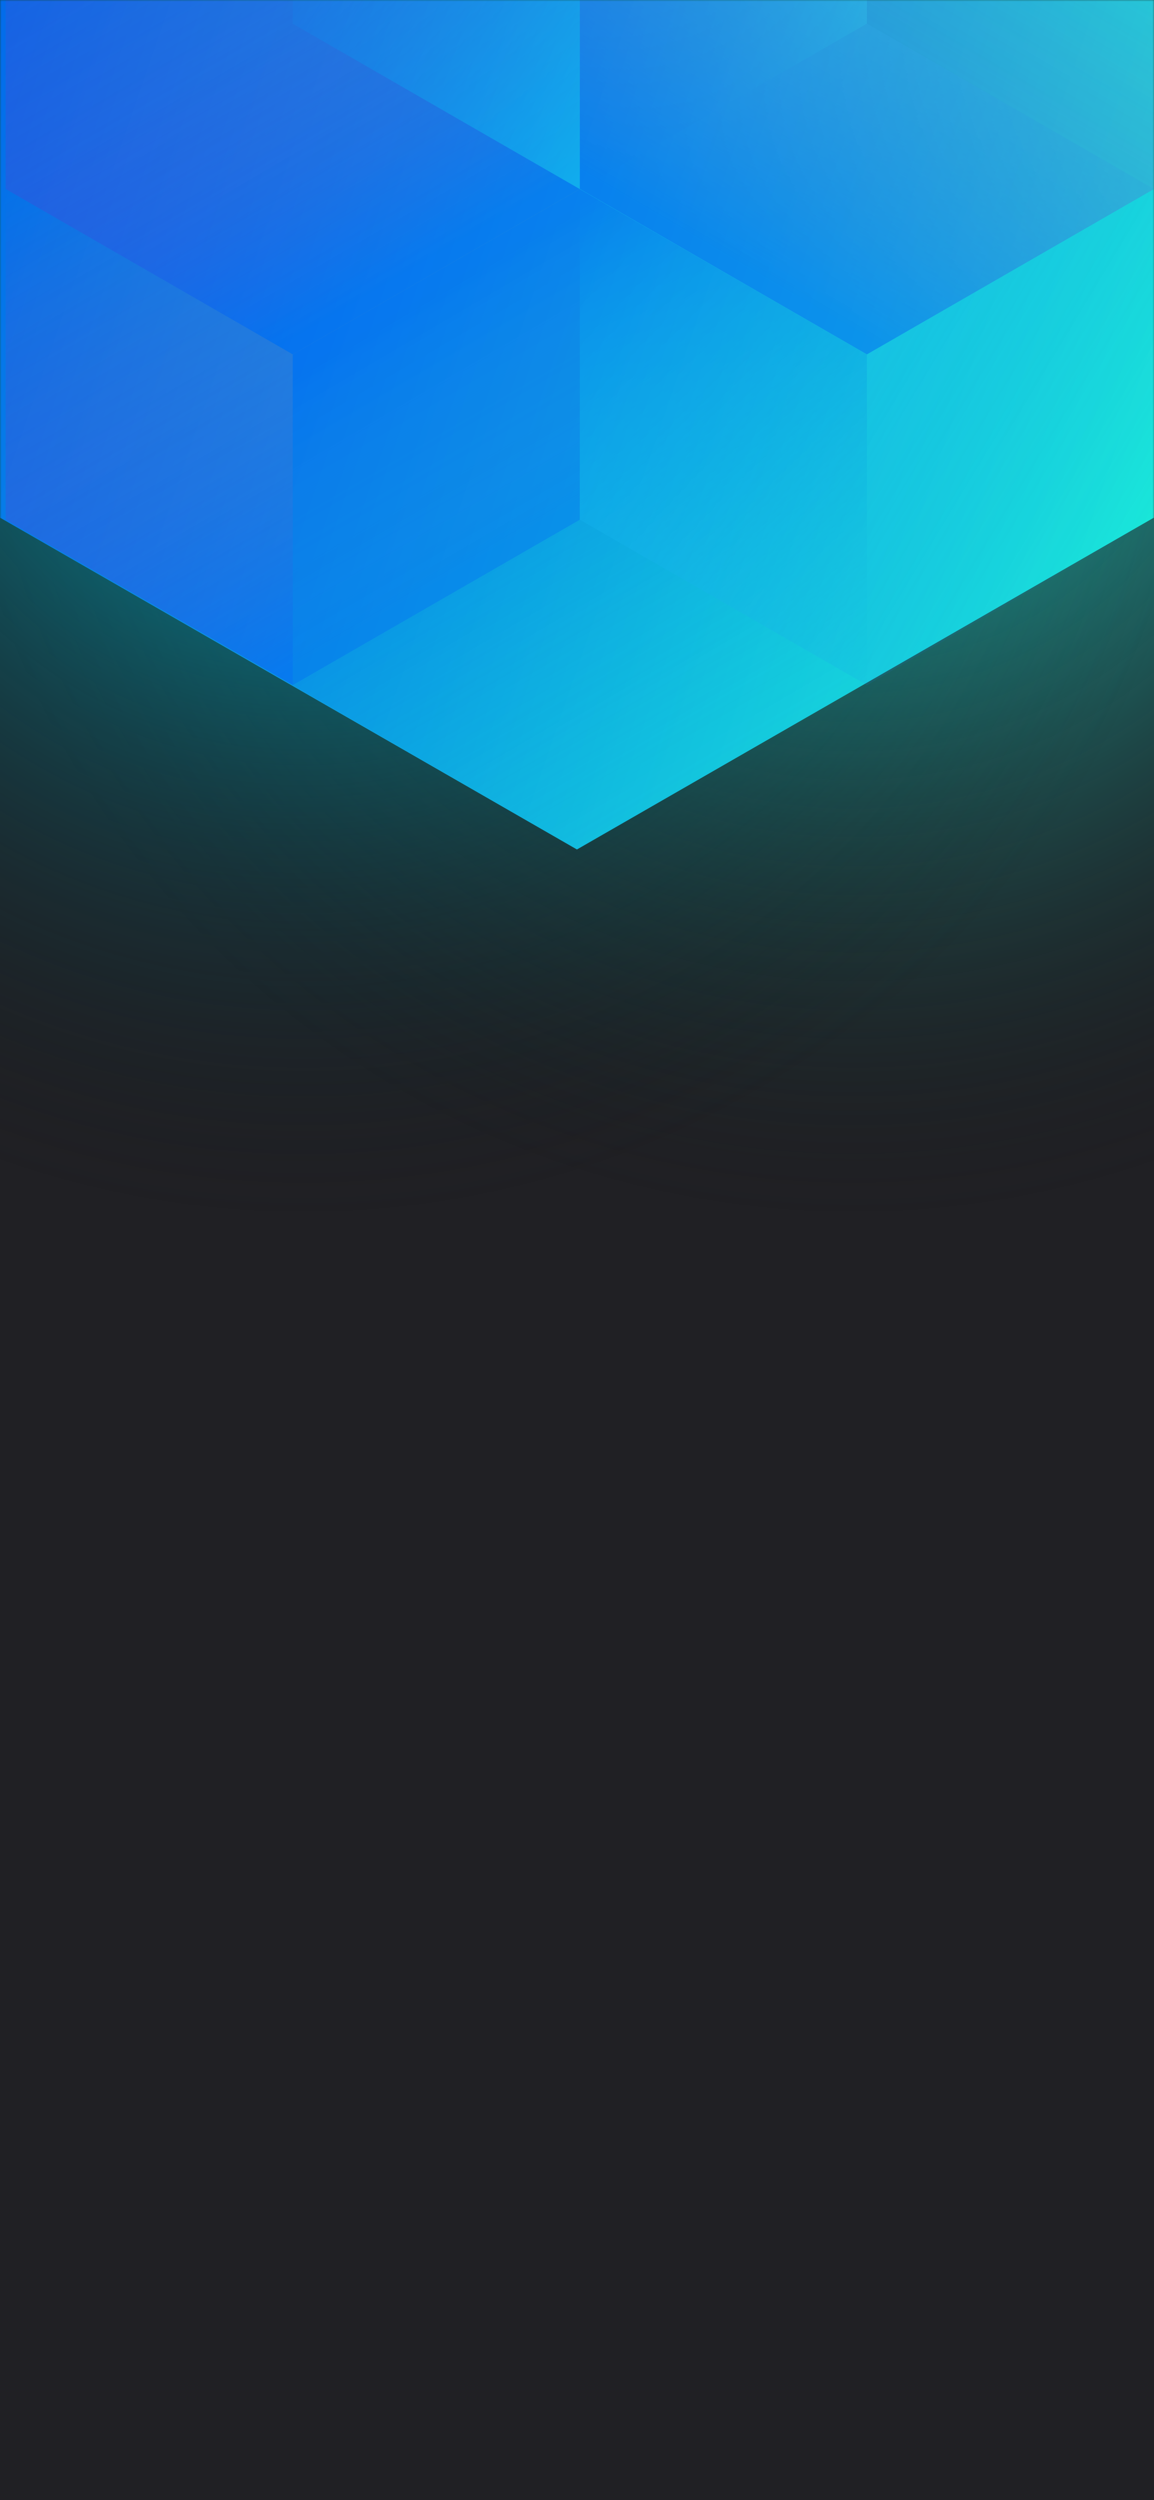 <svg width="375" height="812" viewBox="0 0 375 812" fill="none" xmlns="http://www.w3.org/2000/svg">
<g clip-path="url(#clip0_)">
<rect width="375" height="812" fill="#202024"/>
<circle cx="278" cy="99" r="300" transform="rotate(-180 278 99)" fill="url(#paint0_radial_)"/>
<circle cx="98" cy="99" r="300" transform="rotate(-180 98 99)" fill="url(#paint1_radial_)"/>
<mask id="mask0_" style="mask-type:alpha" maskUnits="userSpaceOnUse" x="0" y="0" width="375" height="812">
<rect width="375" height="812" fill="#202024"/>
</mask>
<g mask="url(#mask0_)">
<path d="M375 168.101V-310.699L187.478 -418.486L-0.045 -310.699V168.101L187.478 275.894L375 168.101Z" fill="url(#paint2_linear_)"/>
<g style="mix-blend-mode:luminosity" opacity="0.4">
<path d="M1.837 61.393V168.797L95.127 222.505L188.418 168.797V61.393L95.127 7.686L1.837 61.393Z" fill="url(#paint3_linear_)"/>
<path d="M1.837 -46.017V61.388L95.127 115.095L188.418 61.388V-46.017L95.127 -99.724L1.837 -46.017Z" fill="url(#paint4_linear_)"/>
<path d="M281.709 -99.696V7.708L188.418 61.416L95.127 7.708V-99.696L188.418 -153.403L281.709 -99.696Z" fill="url(#paint5_linear_)"/>
<path d="M188.418 168.797V61.393L281.709 7.685L375 61.393V168.797L281.709 222.504L188.418 168.797Z" fill="url(#paint6_linear_)"/>
<path d="M375 -46.017V61.388L281.709 115.095L188.418 61.388V-46.017L281.709 -99.724L375 -46.017Z" fill="url(#paint7_linear_)"/>
<path d="M281.709 222.527V115.123L188.418 61.416L95.127 115.123L95.127 222.527L188.418 276.234L281.709 222.527Z" fill="url(#paint8_linear_)"/>
</g>
</g>
</g>
<defs>
<radialGradient id="paint0_radial_" cx="0" cy="0" r="1" gradientUnits="userSpaceOnUse" gradientTransform="translate(278 99) rotate(90) scale(300)">
<stop stop-color="#23FFF2"/>
<stop offset="1" stop-color="#121214" stop-opacity="0"/>
</radialGradient>
<radialGradient id="paint1_radial_" cx="0" cy="0" r="1" gradientUnits="userSpaceOnUse" gradientTransform="translate(98 99) rotate(90) scale(300)">
<stop stop-color="#00B3CB"/>
<stop offset="1" stop-color="#121214" stop-opacity="0"/>
</radialGradient>
<linearGradient id="paint2_linear_" x1="-67.95" y1="58.938" x2="436.115" y2="232.357" gradientUnits="userSpaceOnUse">
<stop stop-color="#005EEC"/>
<stop offset="1" stop-color="#1EFFD6"/>
</linearGradient>
<linearGradient id="paint3_linear_" x1="95.127" y1="217.565" x2="2.238" y2="59.047" gradientUnits="userSpaceOnUse">
<stop stop-color="#0047FE"/>
<stop offset="1" stop-color="#FF008E" stop-opacity="0"/>
</linearGradient>
<linearGradient id="paint4_linear_" x1="95.127" y1="110.155" x2="2.238" y2="-48.363" gradientUnits="userSpaceOnUse">
<stop stop-color="#0047FE"/>
<stop offset="1" stop-color="#FF008E" stop-opacity="0"/>
</linearGradient>
<linearGradient id="paint5_linear_" x1="95.127" y1="-105.732" x2="281.421" y2="6.686" gradientUnits="userSpaceOnUse">
<stop stop-color="#1D58EF" stop-opacity="0"/>
<stop offset="1" stop-color="#1EFFFF"/>
</linearGradient>
<linearGradient id="paint6_linear_" x1="375" y1="174.833" x2="188.706" y2="62.415" gradientUnits="userSpaceOnUse">
<stop stop-color="#1D58EF" stop-opacity="0"/>
<stop offset="1" stop-color="#1EFFFF"/>
</linearGradient>
<linearGradient id="paint7_linear_" x1="281.709" y1="110.155" x2="374.598" y2="-48.363" gradientUnits="userSpaceOnUse">
<stop stop-color="#0047FE"/>
<stop offset="1" stop-color="#FF008E" stop-opacity="0"/>
</linearGradient>
<linearGradient id="paint8_linear_" x1="188.418" y1="66.355" x2="281.307" y2="224.873" gradientUnits="userSpaceOnUse">
<stop stop-color="#0047FE"/>
<stop offset="1" stop-color="#04A6DA" stop-opacity="0"/>
</linearGradient>
<clipPath id="clip0_">
<rect width="375" height="812" fill="white"/>
</clipPath>
</defs>
</svg>
